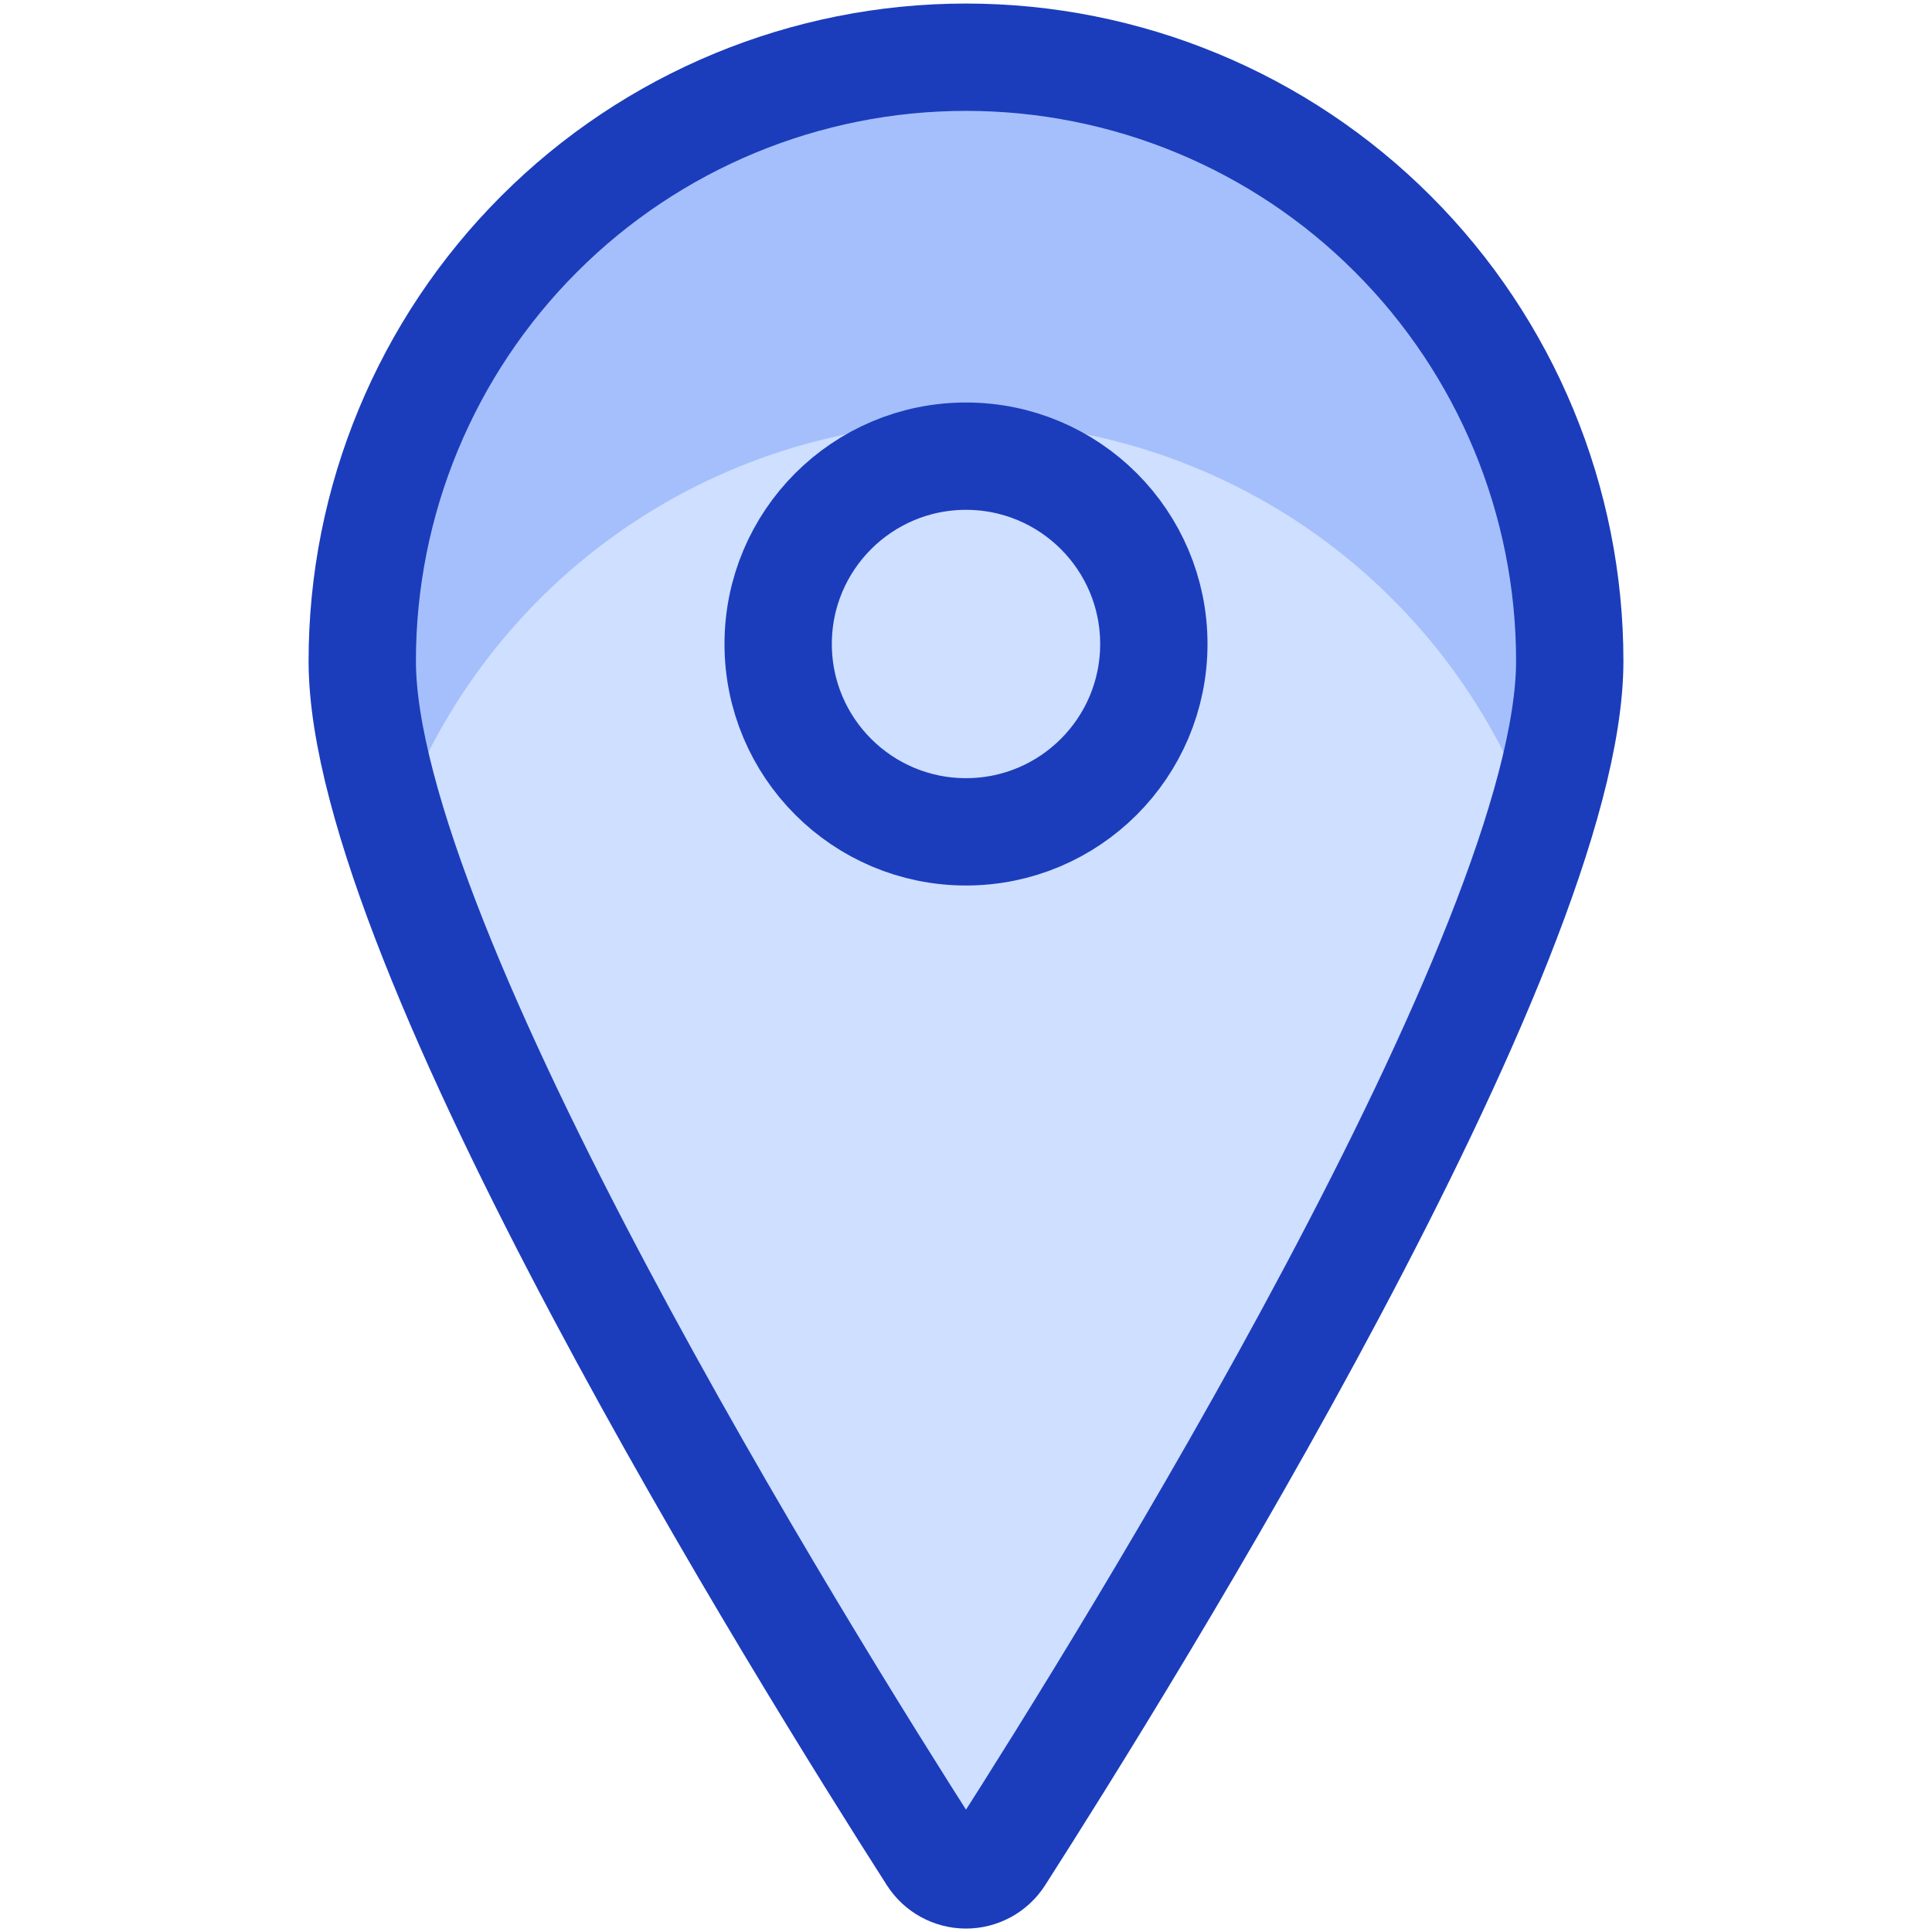 <svg width="18" height="18" viewBox="0 0 18 18" fill="none" xmlns="http://www.w3.org/2000/svg">
<path d="M14.625 6.158C14.625 8.818 10.5 15.444 9.316 17.295C9.282 17.348 9.235 17.392 9.18 17.422C9.125 17.452 9.063 17.468 9 17.468C8.937 17.468 8.875 17.452 8.82 17.422C8.765 17.392 8.718 17.348 8.684 17.295C7.5 15.444 3.375 8.818 3.375 6.158C3.375 4.666 3.968 3.235 5.023 2.18C6.077 1.125 7.508 0.533 9 0.533C10.492 0.533 11.923 1.125 12.977 2.18C14.032 3.235 14.625 4.666 14.625 6.158Z" fill="#CEDFFF"/>
<path d="M9 3.933C10.173 3.934 11.316 4.302 12.27 4.985C13.224 5.668 13.94 6.632 14.319 7.742C14.496 7.231 14.599 6.698 14.625 6.158C14.625 4.666 14.032 3.235 12.977 2.18C11.923 1.125 10.492 0.533 9 0.533C7.508 0.533 6.077 1.125 5.023 2.18C3.968 3.235 3.375 4.666 3.375 6.158C3.401 6.698 3.504 7.231 3.681 7.742C4.06 6.632 4.776 5.668 5.73 4.985C6.684 4.302 7.827 3.934 9 3.933Z" fill="#A4BFFB"/>
<path d="M14.625 6.158C14.625 8.818 10.5 15.444 9.316 17.295C9.282 17.348 9.235 17.392 9.18 17.422C9.125 17.452 9.063 17.468 9 17.468C8.937 17.468 8.875 17.452 8.82 17.422C8.765 17.392 8.718 17.348 8.684 17.295C7.5 15.444 3.375 8.818 3.375 6.158C3.375 4.666 3.968 3.235 5.023 2.18C6.077 1.125 7.508 0.533 9 0.533C10.492 0.533 11.923 1.125 12.977 2.18C14.032 3.235 14.625 4.666 14.625 6.158Z" stroke="#1B3DBC" stroke-linecap="round" stroke-linejoin="round"/>
<circle cx="9" cy="6" r="1.75" stroke="#1B3DBC"/>
</svg>
